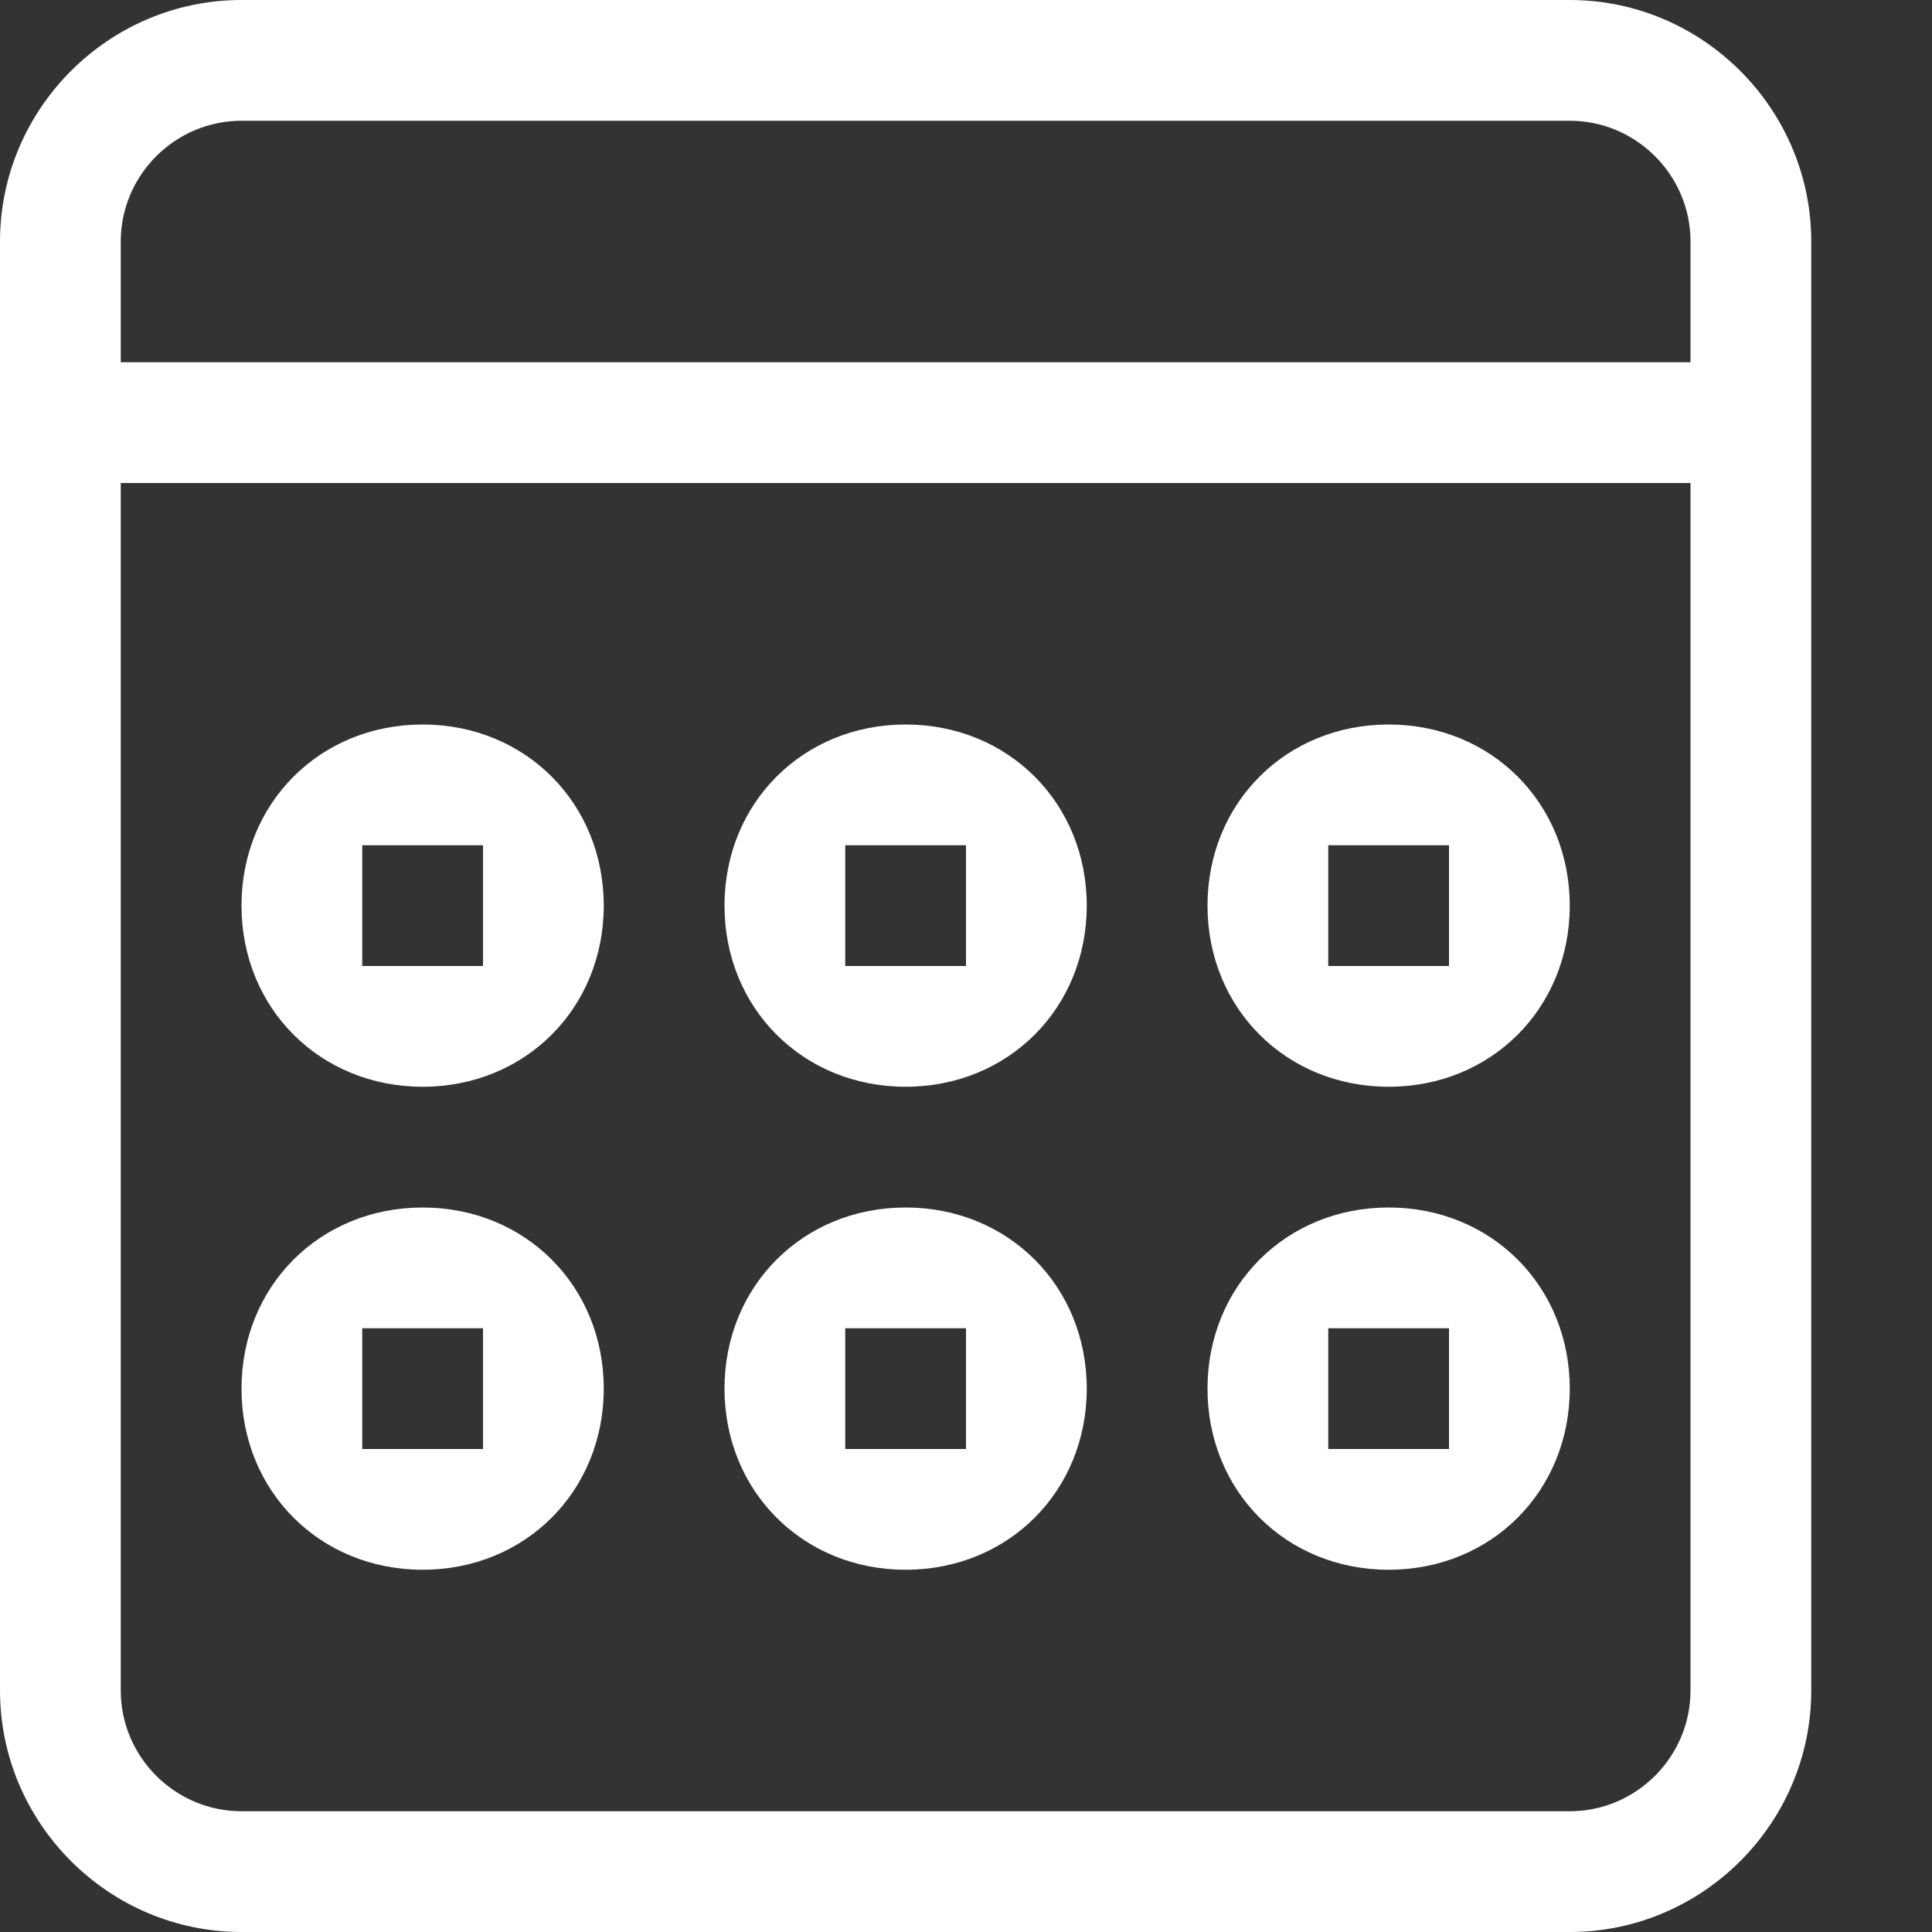 <?xml version="1.0" encoding="UTF-8" standalone="no"?>
<svg width="32px" height="32px" viewBox="0 0 32 32" version="1.1" xmlns="http://www.w3.org/2000/svg" xmlns:xlink="http://www.w3.org/1999/xlink">
    <rect x="0" y="0" width="32" height="32" fill="#333333" stroke="none"/>
    <!-- Generator: Sketch 3.8.3 (29802) - http://www.bohemiancoding.com/sketch -->
    <title>icon-dashboard</title>
    <desc>Created with Sketch.</desc>
    <defs></defs>
    <g id="Page-1" stroke="none" stroke-width="1" fill="none" fill-rule="evenodd">
        <g id="Artboard-4" transform="translate(-203, -45)" fill="#FFFFFF">
            <g id="icon-dashboard" transform="translate(203, 45)">
                <g id="Line_2">
                    <g id="_x31_0_20_">
                        <path d="M23,18 C24.7,18 26,16.7 26,15 C26,13.3 24.7,12 23,12 C21.3,12 20,13.3 20,15 C20,16.7 21.3,18 23,18 L23,18 Z M22,14 L24,14 L24,16 L22,16 L22,14 L22,14 Z M23,26 C24.7,26 26,24.7 26,23 C26,21.3 24.7,20 23,20 C21.3,20 20,21.3 20,23 C20,24.7 21.3,26 23,26 L23,26 Z M22,22 L24,22 L24,24 L22,24 L22,22 L22,22 Z M15,26 C16.7,26 18,24.7 18,23 C18,21.3 16.7,20 15,20 C13.3,20 12,21.3 12,23 C12,24.7 13.3,26 15,26 L15,26 Z M14,22 L16,22 L16,24 L14,24 L14,22 L14,22 Z M26,0 L4,0 C1.8,0 0,1.8 0,4 L0,28 C0,30.2 1.8,32 4,32 L26,32 C28.2,32 30,30.2 30,28 L30,4 C30,1.8 28.2,0 26,0 L26,0 Z M28,28 C28,29.1 27.1,30 26,30 L4,30 C2.9,30 2,29.1 2,28 L2,8 L28,8 L28,28 L28,28 Z M28,6 L2,6 L2,4 C2,2.9 2.9,2 4,2 L26,2 C27.1,2 28,2.9 28,4 L28,6 L28,6 Z M15,18 C16.7,18 18,16.7 18,15 C18,13.3 16.7,12 15,12 C13.3,12 12,13.3 12,15 C12,16.7 13.3,18 15,18 L15,18 Z M14,14 L16,14 L16,16 L14,16 L14,14 L14,14 Z M7,26 C8.7,26 10,24.7 10,23 C10,21.3 8.7,20 7,20 C5.3,20 4,21.3 4,23 C4,24.7 5.3,26 7,26 L7,26 Z M6,22 L8,22 L8,24 L6,24 L6,22 L6,22 Z M7,18 C8.7,18 10,16.7 10,15 C10,13.3 8.7,12 7,12 C5.3,12 4,13.3 4,15 C4,16.7 5.3,18 7,18 L7,18 Z M6,14 L8,14 L8,16 L6,16 L6,14 L6,14 Z" id="Shape"></path>
                    </g>
                </g>
            </g>
        </g>
    </g>
</svg>
